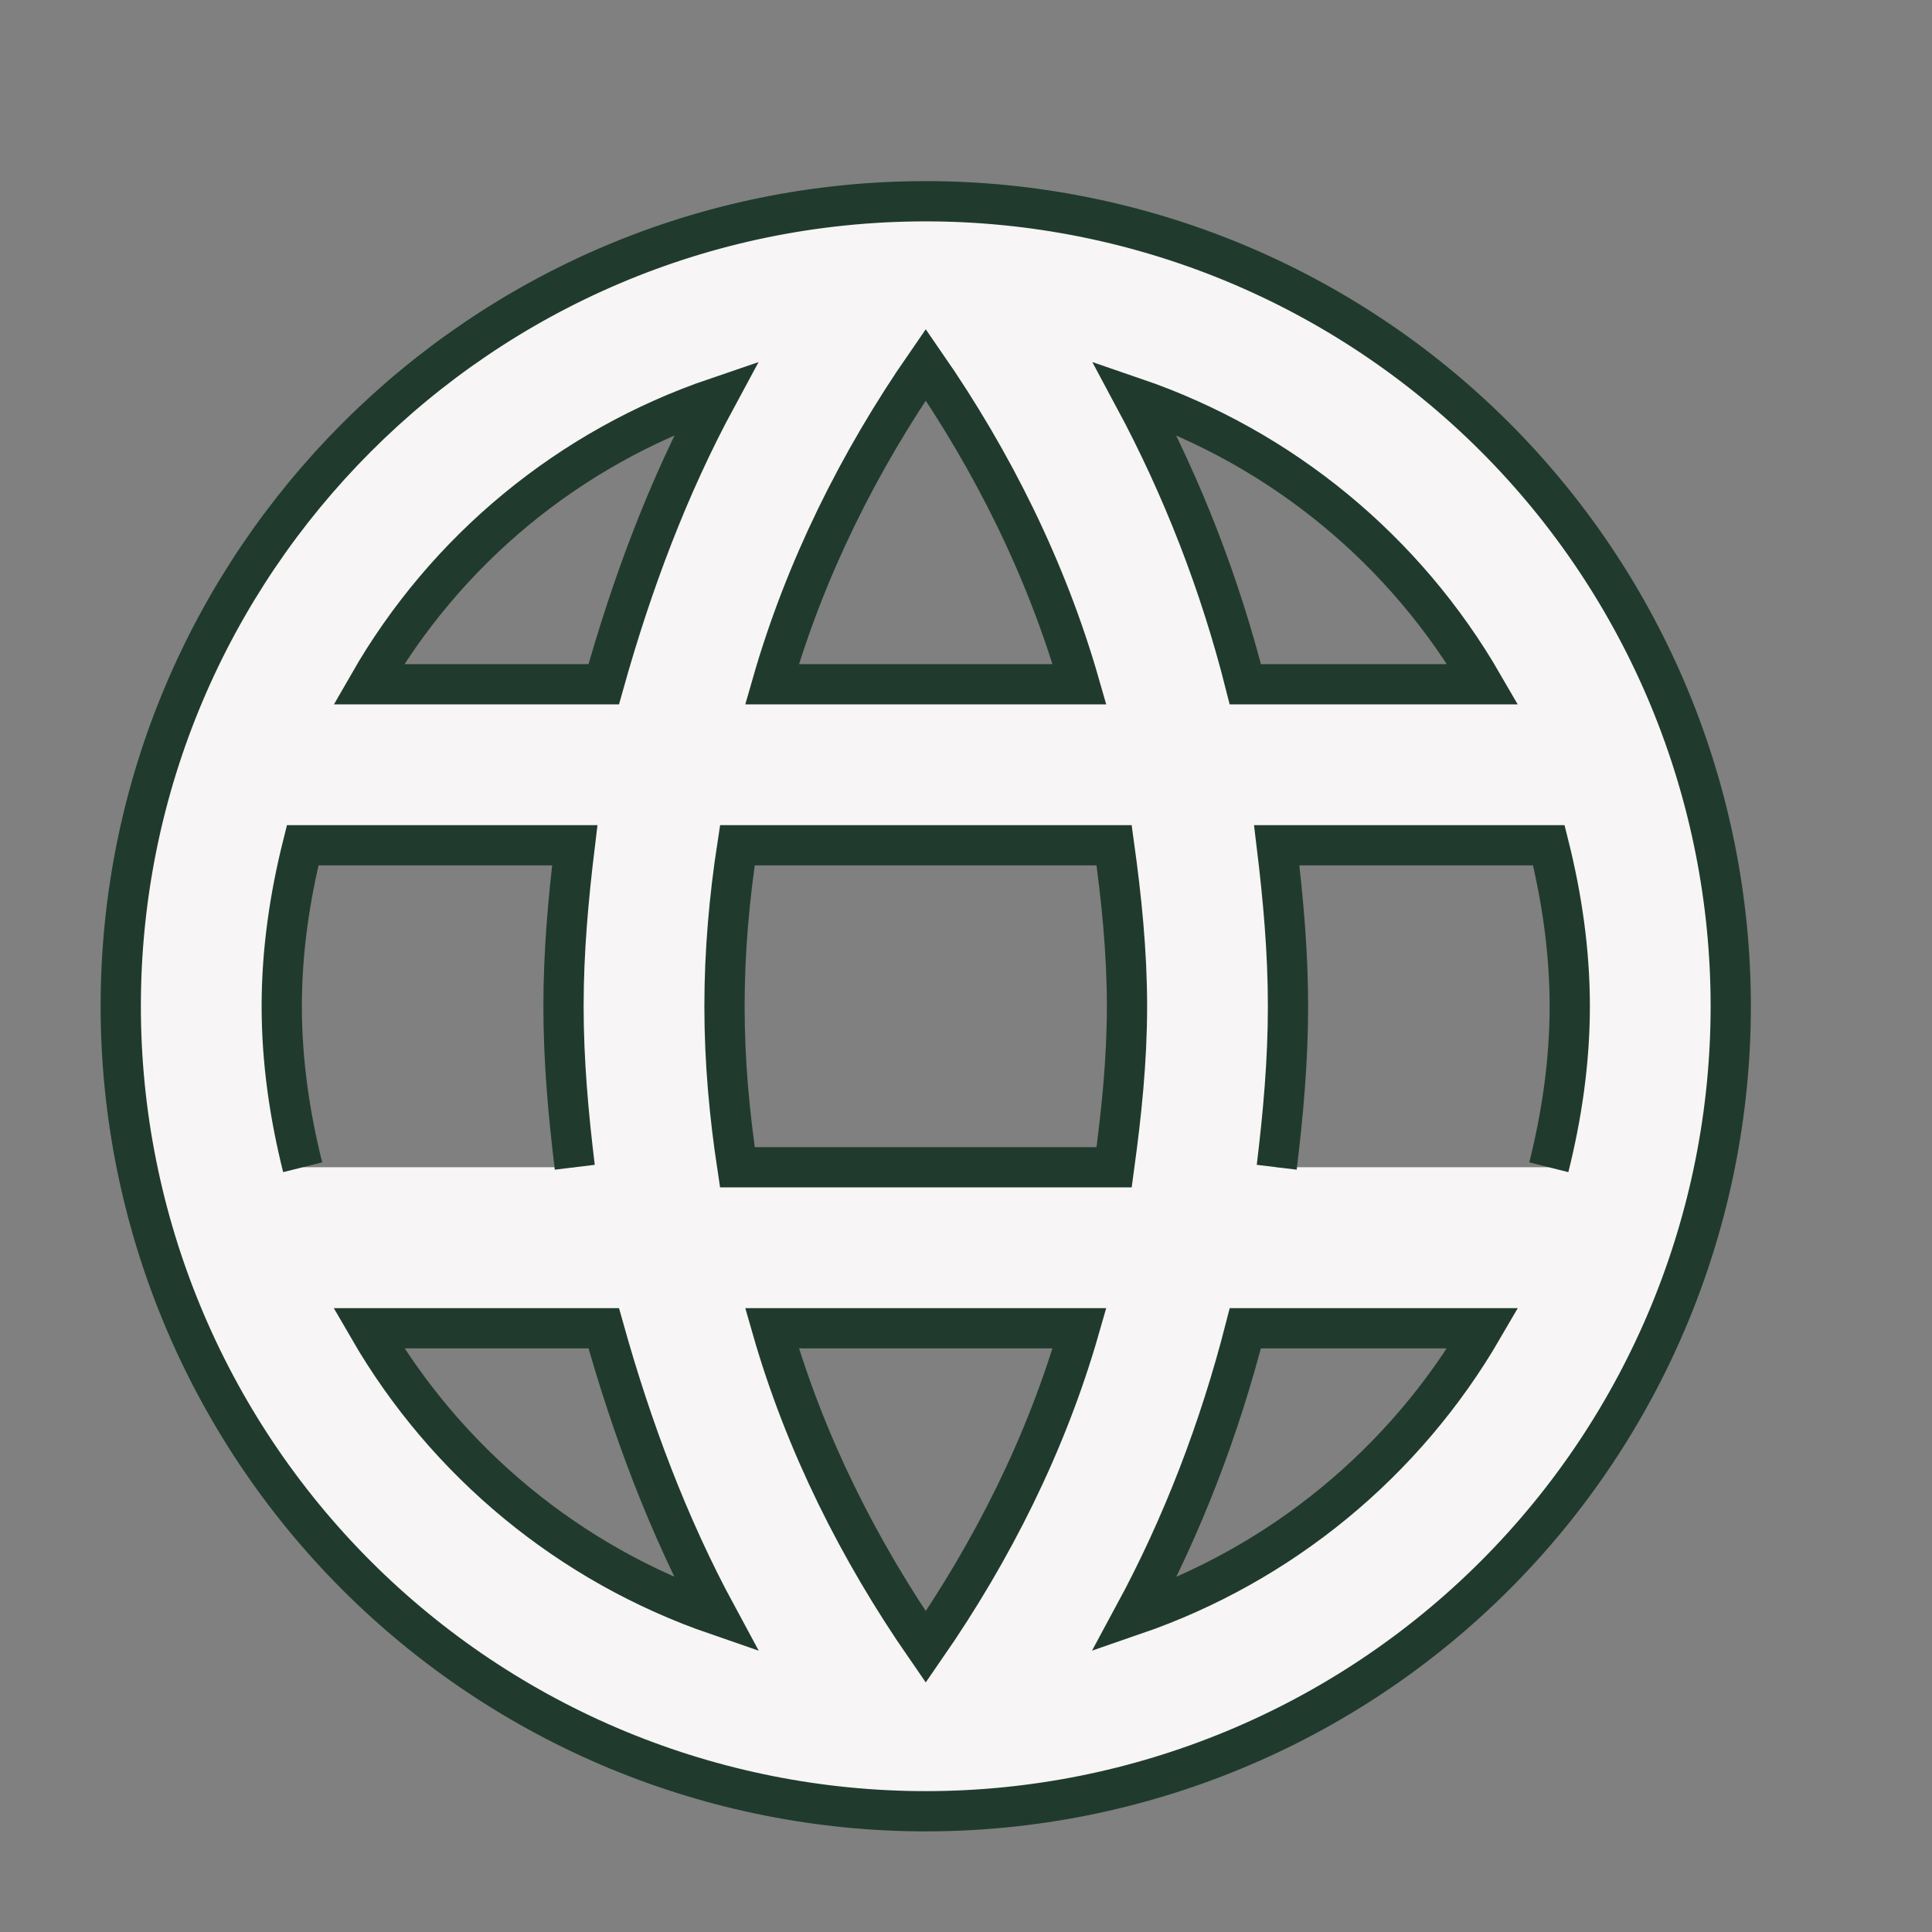<svg width="24" height="24" viewBox="0 0 24 24" fill="none" xmlns="http://www.w3.org/2000/svg">
<rect x="0" y="0" width="24" height="24" fill="#808080" stroke="none"/>
<path d="M15.86 14.5C15.94 13.84 16 13.18 16 12.5C16 11.82 15.94 11.16 15.86 10.5H19.24C19.4 11.14 19.5 11.81 19.5 12.5C19.5 13.19 19.4 13.86 19.24 14.5M14.09 20.06C14.69 18.95 15.15 17.75 15.47 16.5H18.42C17.451 18.168 15.914 19.432 14.09 20.06ZM13.84 14.5H9.16C9.06 13.84 9 13.18 9 12.5C9 11.82 9.06 11.15 9.16 10.5H13.84C13.93 11.15 14 11.82 14 12.5C14 13.18 13.93 13.84 13.84 14.5ZM11.5 20.46C10.67 19.26 10 17.93 9.59 16.5H13.41C13 17.93 12.33 19.26 11.5 20.46ZM7.5 8.5H4.58C5.539 6.827 7.075 5.561 8.9 4.94C8.3 6.05 7.85 7.25 7.5 8.5ZM4.58 16.5H7.5C7.85 17.75 8.3 18.95 8.9 20.06C7.079 19.432 5.545 18.168 4.58 16.5ZM3.76 14.5C3.6 13.86 3.5 13.19 3.5 12.5C3.5 11.81 3.6 11.14 3.76 10.5H7.14C7.06 11.16 7 11.82 7 12.5C7 13.18 7.06 13.84 7.14 14.5M11.5 4.53C12.33 5.73 13 7.07 13.41 8.5H9.59C10 7.07 10.67 5.73 11.5 4.53ZM18.42 8.5H15.47C15.157 7.261 14.694 6.066 14.09 4.94C15.93 5.57 17.46 6.84 18.42 8.5ZM11.5 2.5C5.97 2.5 1.5 7 1.5 12.5C1.5 15.152 2.554 17.696 4.429 19.571C5.358 20.5 6.46 21.236 7.673 21.739C8.886 22.241 10.187 22.5 11.5 22.5C14.152 22.5 16.696 21.446 18.571 19.571C20.446 17.696 21.5 15.152 21.5 12.5C21.5 11.187 21.241 9.886 20.739 8.673C20.236 7.46 19.5 6.358 18.571 5.429C17.642 4.5 16.54 3.764 15.327 3.261C14.114 2.759 12.813 2.5 11.5 2.5Z" fill="#F7F5F5"/>
<path d="M15.86 14.5C15.94 13.84 16 13.18 16 12.5C16 11.82 15.94 11.16 15.86 10.5H19.24C19.4 11.14 19.5 11.81 19.5 12.5C19.5 13.19 19.4 13.86 19.24 14.5M3.76 14.5C3.6 13.86 3.5 13.19 3.5 12.5C3.5 11.81 3.6 11.14 3.76 10.5H7.14C7.06 11.16 7 11.82 7 12.5C7 13.18 7.06 13.84 7.14 14.5M14.09 20.06C14.69 18.95 15.15 17.75 15.47 16.5H18.42C17.451 18.168 15.914 19.432 14.09 20.06ZM13.84 14.5H9.16C9.06 13.84 9 13.18 9 12.5C9 11.82 9.06 11.15 9.16 10.5H13.84C13.93 11.15 14 11.82 14 12.5C14 13.18 13.93 13.84 13.84 14.5ZM11.5 20.46C10.67 19.26 10 17.93 9.59 16.5H13.41C13 17.93 12.33 19.26 11.5 20.46ZM7.5 8.5H4.58C5.539 6.827 7.075 5.561 8.9 4.94C8.3 6.05 7.85 7.25 7.5 8.5ZM4.58 16.5H7.5C7.85 17.75 8.3 18.95 8.9 20.06C7.079 19.432 5.545 18.168 4.58 16.5ZM11.5 4.53C12.33 5.73 13 7.07 13.41 8.5H9.59C10 7.07 10.67 5.73 11.5 4.53ZM18.42 8.5H15.47C15.157 7.261 14.694 6.066 14.09 4.94C15.93 5.57 17.46 6.84 18.42 8.5ZM11.5 2.5C5.97 2.5 1.5 7 1.5 12.5C1.5 15.152 2.554 17.696 4.429 19.571C5.358 20.5 6.46 21.236 7.673 21.739C8.886 22.241 10.187 22.5 11.5 22.5C14.152 22.5 16.696 21.446 18.571 19.571C20.446 17.696 21.5 15.152 21.5 12.5C21.5 11.187 21.241 9.886 20.739 8.673C20.236 7.46 19.5 6.358 18.571 5.429C17.642 4.5 16.54 3.764 15.327 3.261C14.114 2.759 12.813 2.5 11.5 2.5Z" stroke="#203B2E" stroke-width="0.5"/>
</svg>
